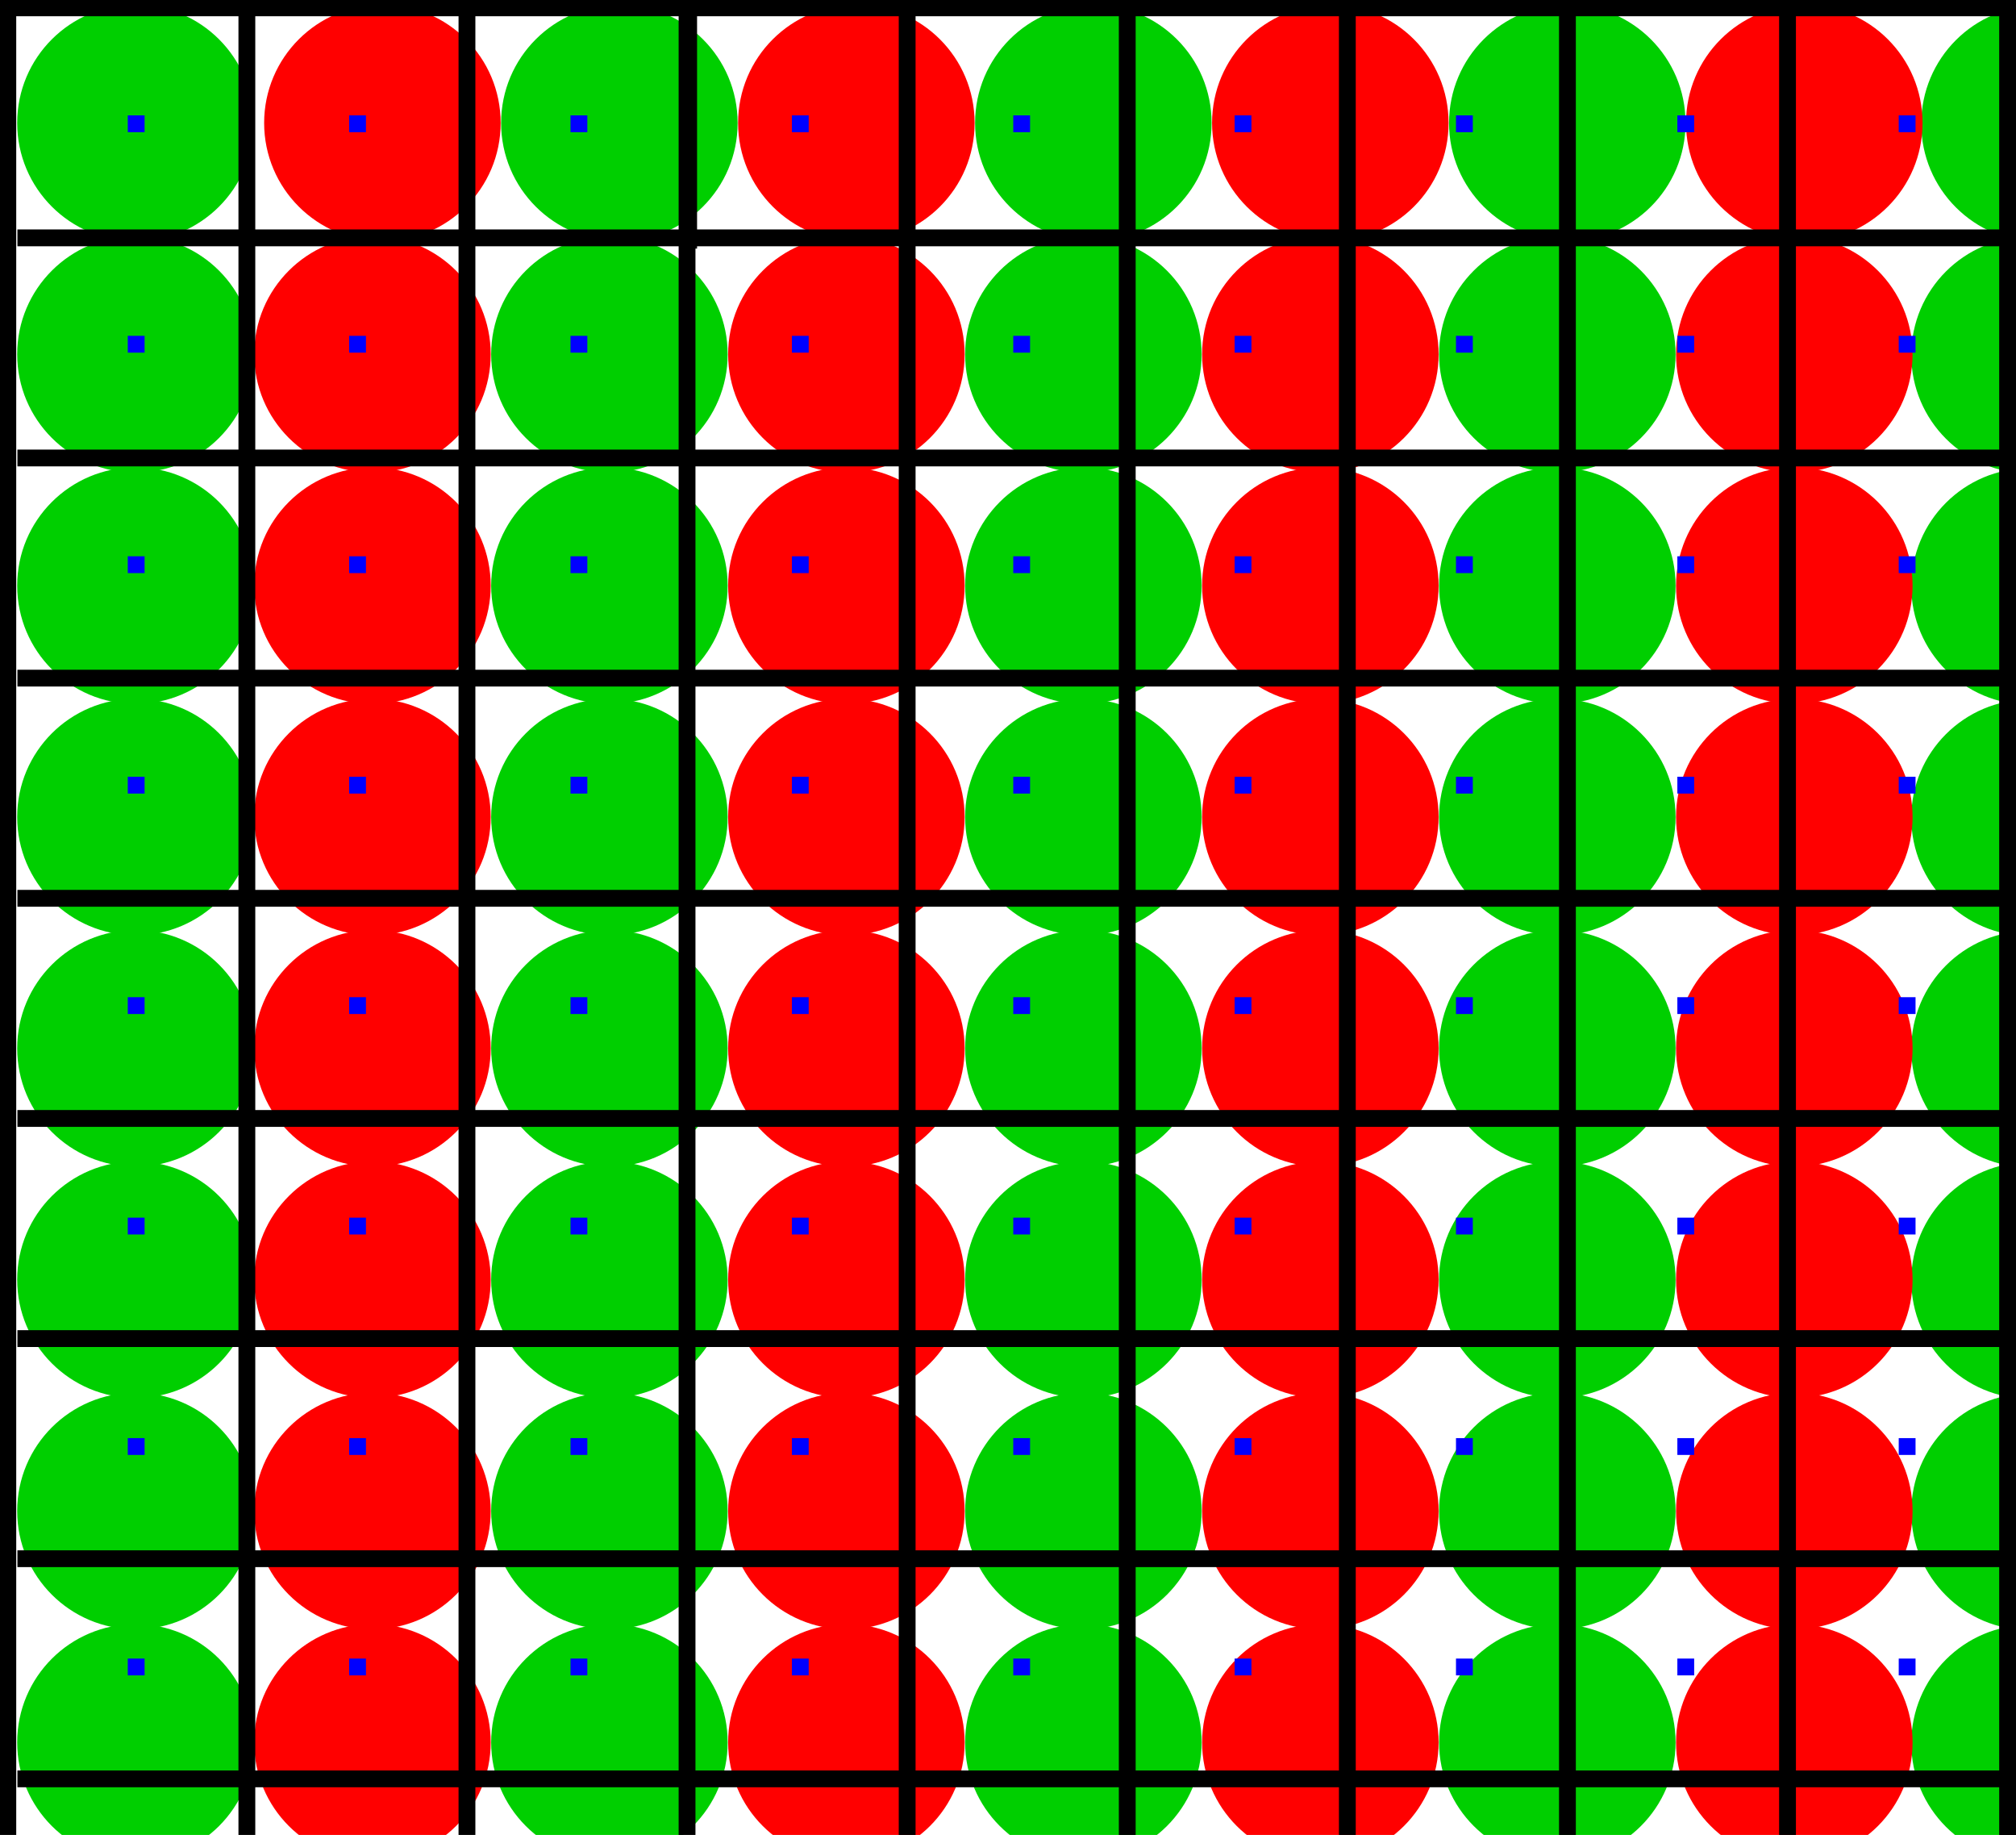 <?xml version="1.0" encoding="UTF-8" standalone="no"?>
<!-- Created with Inkscape (http://www.inkscape.org/) -->

<svg
   xmlns:dc="http://purl.org/dc/elements/1.1/"
   xmlns:cc="http://creativecommons.org/ns#"
   xmlns:rdf="http://www.w3.org/1999/02/22-rdf-syntax-ns#"
   xmlns:svg="http://www.w3.org/2000/svg"
   xmlns="http://www.w3.org/2000/svg"
   xmlns:sodipodi="http://sodipodi.sourceforge.net/DTD/sodipodi-0.dtd"
   xmlns:inkscape="http://www.inkscape.org/namespaces/inkscape"
   width="119.866mm"
   height="109.074mm"
   viewBox="0 0 119.866 109.074"
   version="1.1"
   id="svg8"
   inkscape:version="0.92.2 2405546, 2018-03-11"
   sodipodi:docname="uniform_samples_larger_spheres.svg">
  <defs
     id="defs2" />
  <sodipodi:namedview
     id="base"
     pagecolor="#ffffff"
     bordercolor="#666666"
     borderopacity="1.0"
     inkscape:pageopacity="0.0"
     inkscape:pageshadow="2"
     inkscape:zoom="1.0832057"
     inkscape:cx="132.12355"
     inkscape:cy="232.1218"
     inkscape:document-units="mm"
     inkscape:current-layer="layer1"
     showgrid="false"
     inkscape:snap-grids="true"
     inkscape:snap-to-guides="false"
     inkscape:snap-bbox="true"
     inkscape:snap-global="false"
     inkscape:bbox-paths="true"
     inkscape:bbox-nodes="true"
     inkscape:snap-bbox-midpoints="true"
     inkscape:snap-bbox-edge-midpoints="true"
     inkscape:snap-center="true"
     inkscape:snap-object-midpoints="true"
     inkscape:window-width="1920"
     inkscape:window-height="1080"
     inkscape:window-x="0"
     inkscape:window-y="0"
     inkscape:window-maximized="0"
     fit-margin-top="0"
     fit-margin-left="0"
     fit-margin-right="0"
     fit-margin-bottom="-10">
    <inkscape:grid
       type="xygrid"
       id="grid4581"
       originx="39.015"
       originy="38.478" />
  </sodipodi:namedview>
  <g
     inkscape:label="Layer 1"
     inkscape:groupmode="layer"
     id="layer1"
     transform="translate(39.014,-226.403)">
    <circle
       style="fill:#00cf00;fill-opacity:1;stroke:none;stroke-width:0.264;stroke-miterlimit:4;stroke-dasharray:none;stroke-opacity:1"
       id="path4556-7-1-7"
       cx="82.25"
       cy="233.76"
       r="7.031" />
    <circle
       style="fill:#00cf00;fill-opacity:1;stroke:none;stroke-width:0.264;stroke-miterlimit:4;stroke-dasharray:none;stroke-opacity:1"
       id="path4556"
       cx="-30.961"
       cy="233.713"
       r="7.031" />
    <circle
       style="fill:#ff0000;fill-opacity:1;stroke:none;stroke-width:0;stroke-miterlimit:4;stroke-dasharray:none;stroke-opacity:1"
       id="path4556-3"
       cx="-16.278"
       cy="233.713"
       r="7.031" />
    <circle
       style="fill:#00cf00;fill-opacity:1;stroke:none;stroke-width:0.264;stroke-miterlimit:4;stroke-dasharray:none;stroke-opacity:1"
       id="path4556-7"
       cx="-2.188"
       cy="233.713"
       r="7.031" />
    <circle
       style="fill:#ff0000;fill-opacity:1;stroke:none;stroke-width:0;stroke-miterlimit:4;stroke-dasharray:none;stroke-opacity:1"
       id="path4556-3-5"
       cx="11.903"
       cy="233.713"
       r="7.031" />
    <circle
       style="fill:#00cf00;fill-opacity:1;stroke:none;stroke-width:0.264;stroke-miterlimit:4;stroke-dasharray:none;stroke-opacity:1"
       id="path4556-6"
       cx="25.993"
       cy="233.713"
       r="7.031" />
    <circle
       style="fill:#ff0000;fill-opacity:1;stroke:none;stroke-width:0;stroke-miterlimit:4;stroke-dasharray:none;stroke-opacity:1"
       id="path4556-3-2"
       cx="40.083"
       cy="233.713"
       r="7.031" />
    <circle
       style="fill:#00cf00;fill-opacity:1;stroke:none;stroke-width:0.264;stroke-miterlimit:4;stroke-dasharray:none;stroke-opacity:1"
       id="path4556-7-1"
       cx="54.173"
       cy="233.713"
       r="7.031" />
    <circle
       style="fill:#ff0000;fill-opacity:1;stroke:none;stroke-width:0;stroke-miterlimit:4;stroke-dasharray:none;stroke-opacity:1"
       id="path4556-3-5-2"
       cx="68.264"
       cy="233.713"
       r="7.031" />
    <path
       style="fill:none;stroke:#000000;stroke-width:0.677;stroke-linecap:butt;stroke-linejoin:miter;stroke-miterlimit:4;stroke-dasharray:none;stroke-opacity:1"
       d="m -11.121,226.318 v 14.862"
       id="path4688-7"
       inkscape:connector-curvature="0" />
    <path
       style="fill:none;stroke:#000000;stroke-width:0.677;stroke-linecap:butt;stroke-linejoin:miter;stroke-miterlimit:4;stroke-dasharray:none;stroke-opacity:1"
       d="m 2.093,226.318 v 14.862"
       id="path4688-06"
       inkscape:connector-curvature="0" />
    <g
       id="g4958"
       transform="translate(0,-0.706)">
      <circle
         r="7.031"
         cy="248.217"
         cx="81.658"
         id="path4556-7-1-7-6"
         style="fill:#00cf00;fill-opacity:1;stroke:none;stroke-width:0.264;stroke-miterlimit:4;stroke-dasharray:none;stroke-opacity:1" />
      <circle
         r="7.031"
         cy="248.17"
         cx="-30.961"
         id="path4556-32"
         style="fill:#00cf00;fill-opacity:1;stroke:none;stroke-width:0.264;stroke-miterlimit:4;stroke-dasharray:none;stroke-opacity:1" />
      <circle
         r="7.031"
         cy="248.17"
         cx="-16.87"
         id="path4556-3-06"
         style="fill:#ff0000;fill-opacity:1;stroke:none;stroke-width:0;stroke-miterlimit:4;stroke-dasharray:none;stroke-opacity:1" />
      <circle
         r="7.031"
         cy="248.17"
         cx="-2.78"
         id="path4556-7-15"
         style="fill:#00cf00;fill-opacity:1;stroke:none;stroke-width:0.264;stroke-miterlimit:4;stroke-dasharray:none;stroke-opacity:1" />
      <circle
         r="7.031"
         cy="248.17"
         cx="11.31"
         id="path4556-3-5-5"
         style="fill:#ff0000;fill-opacity:1;stroke:none;stroke-width:0;stroke-miterlimit:4;stroke-dasharray:none;stroke-opacity:1" />
      <circle
         r="7.031"
         cy="248.17"
         cx="25.4"
         id="path4556-6-4"
         style="fill:#00cf00;fill-opacity:1;stroke:none;stroke-width:0.264;stroke-miterlimit:4;stroke-dasharray:none;stroke-opacity:1" />
      <circle
         r="7.031"
         cy="248.17"
         cx="39.491"
         id="path4556-3-2-7"
         style="fill:#ff0000;fill-opacity:1;stroke:none;stroke-width:0;stroke-miterlimit:4;stroke-dasharray:none;stroke-opacity:1" />
      <circle
         r="7.031"
         cy="248.17"
         cx="53.581"
         id="path4556-7-1-6"
         style="fill:#00cf00;fill-opacity:1;stroke:none;stroke-width:0.264;stroke-miterlimit:4;stroke-dasharray:none;stroke-opacity:1" />
      <circle
         r="7.031"
         cy="248.17"
         cx="67.671"
         id="path4556-3-5-2-5"
         style="fill:#ff0000;fill-opacity:1;stroke:none;stroke-width:0;stroke-miterlimit:4;stroke-dasharray:none;stroke-opacity:1" />
    </g>
    <g
       transform="translate(0,13.046)"
       id="g4958-6">
      <circle
         r="7.031"
         cy="248.217"
         cx="81.658"
         id="path4556-7-1-7-6-9"
         style="fill:#00cf00;fill-opacity:1;stroke:none;stroke-width:0.264;stroke-miterlimit:4;stroke-dasharray:none;stroke-opacity:1" />
      <circle
         r="7.031"
         cy="248.17"
         cx="-30.961"
         id="path4556-32-3"
         style="fill:#00cf00;fill-opacity:1;stroke:none;stroke-width:0.264;stroke-miterlimit:4;stroke-dasharray:none;stroke-opacity:1" />
      <circle
         r="7.031"
         cy="248.17"
         cx="-16.87"
         id="path4556-3-06-7"
         style="fill:#ff0000;fill-opacity:1;stroke:none;stroke-width:0;stroke-miterlimit:4;stroke-dasharray:none;stroke-opacity:1" />
      <circle
         r="7.031"
         cy="248.17"
         cx="-2.78"
         id="path4556-7-15-4"
         style="fill:#00cf00;fill-opacity:1;stroke:none;stroke-width:0.264;stroke-miterlimit:4;stroke-dasharray:none;stroke-opacity:1" />
      <circle
         r="7.031"
         cy="248.17"
         cx="11.31"
         id="path4556-3-5-5-5"
         style="fill:#ff0000;fill-opacity:1;stroke:none;stroke-width:0;stroke-miterlimit:4;stroke-dasharray:none;stroke-opacity:1" />
      <circle
         r="7.031"
         cy="248.17"
         cx="25.4"
         id="path4556-6-4-2"
         style="fill:#00cf00;fill-opacity:1;stroke:none;stroke-width:0.264;stroke-miterlimit:4;stroke-dasharray:none;stroke-opacity:1" />
      <circle
         r="7.031"
         cy="248.17"
         cx="39.491"
         id="path4556-3-2-7-5"
         style="fill:#ff0000;fill-opacity:1;stroke:none;stroke-width:0;stroke-miterlimit:4;stroke-dasharray:none;stroke-opacity:1" />
      <circle
         r="7.031"
         cy="248.17"
         cx="53.581"
         id="path4556-7-1-6-4"
         style="fill:#00cf00;fill-opacity:1;stroke:none;stroke-width:0.264;stroke-miterlimit:4;stroke-dasharray:none;stroke-opacity:1" />
      <circle
         r="7.031"
         cy="248.17"
         cx="67.671"
         id="path4556-3-5-2-5-7"
         style="fill:#ff0000;fill-opacity:1;stroke:none;stroke-width:0;stroke-miterlimit:4;stroke-dasharray:none;stroke-opacity:1" />
    </g>
    <g
       transform="translate(0,26.798)"
       id="g4958-6-4">
      <circle
         r="7.031"
         cy="248.217"
         cx="81.658"
         id="path4556-7-1-7-6-9-4"
         style="fill:#00cf00;fill-opacity:1;stroke:none;stroke-width:0.264;stroke-miterlimit:4;stroke-dasharray:none;stroke-opacity:1" />
      <circle
         r="7.031"
         cy="248.17"
         cx="-30.961"
         id="path4556-32-3-3"
         style="fill:#00cf00;fill-opacity:1;stroke:none;stroke-width:0.264;stroke-miterlimit:4;stroke-dasharray:none;stroke-opacity:1" />
      <circle
         r="7.031"
         cy="248.17"
         cx="-16.87"
         id="path4556-3-06-7-0"
         style="fill:#ff0000;fill-opacity:1;stroke:none;stroke-width:0;stroke-miterlimit:4;stroke-dasharray:none;stroke-opacity:1" />
      <circle
         r="7.031"
         cy="248.17"
         cx="-2.78"
         id="path4556-7-15-4-7"
         style="fill:#00cf00;fill-opacity:1;stroke:none;stroke-width:0.264;stroke-miterlimit:4;stroke-dasharray:none;stroke-opacity:1" />
      <circle
         r="7.031"
         cy="248.17"
         cx="11.31"
         id="path4556-3-5-5-5-8"
         style="fill:#ff0000;fill-opacity:1;stroke:none;stroke-width:0;stroke-miterlimit:4;stroke-dasharray:none;stroke-opacity:1" />
      <circle
         r="7.031"
         cy="248.17"
         cx="25.4"
         id="path4556-6-4-2-6"
         style="fill:#00cf00;fill-opacity:1;stroke:none;stroke-width:0.264;stroke-miterlimit:4;stroke-dasharray:none;stroke-opacity:1" />
      <circle
         r="7.031"
         cy="248.17"
         cx="39.491"
         id="path4556-3-2-7-5-8"
         style="fill:#ff0000;fill-opacity:1;stroke:none;stroke-width:0;stroke-miterlimit:4;stroke-dasharray:none;stroke-opacity:1" />
      <circle
         r="7.031"
         cy="248.17"
         cx="53.581"
         id="path4556-7-1-6-4-8"
         style="fill:#00cf00;fill-opacity:1;stroke:none;stroke-width:0.264;stroke-miterlimit:4;stroke-dasharray:none;stroke-opacity:1" />
      <circle
         r="7.031"
         cy="248.17"
         cx="67.671"
         id="path4556-3-5-2-5-7-4"
         style="fill:#ff0000;fill-opacity:1;stroke:none;stroke-width:0;stroke-miterlimit:4;stroke-dasharray:none;stroke-opacity:1" />
    </g>
    <g
       transform="translate(0,40.55)"
       id="g4958-6-4-3">
      <circle
         r="7.031"
         cy="248.217"
         cx="81.658"
         id="path4556-7-1-7-6-9-4-1"
         style="fill:#00cf00;fill-opacity:1;stroke:none;stroke-width:0.264;stroke-miterlimit:4;stroke-dasharray:none;stroke-opacity:1" />
      <circle
         r="7.031"
         cy="248.17"
         cx="-30.961"
         id="path4556-32-3-3-4"
         style="fill:#00cf00;fill-opacity:1;stroke:none;stroke-width:0.264;stroke-miterlimit:4;stroke-dasharray:none;stroke-opacity:1" />
      <circle
         r="7.031"
         cy="248.17"
         cx="-16.87"
         id="path4556-3-06-7-0-9"
         style="fill:#ff0000;fill-opacity:1;stroke:none;stroke-width:0;stroke-miterlimit:4;stroke-dasharray:none;stroke-opacity:1" />
      <circle
         r="7.031"
         cy="248.17"
         cx="-2.78"
         id="path4556-7-15-4-7-2"
         style="fill:#00cf00;fill-opacity:1;stroke:none;stroke-width:0.264;stroke-miterlimit:4;stroke-dasharray:none;stroke-opacity:1" />
      <circle
         r="7.031"
         cy="248.17"
         cx="11.31"
         id="path4556-3-5-5-5-8-0"
         style="fill:#ff0000;fill-opacity:1;stroke:none;stroke-width:0;stroke-miterlimit:4;stroke-dasharray:none;stroke-opacity:1" />
      <circle
         r="7.031"
         cy="248.17"
         cx="25.4"
         id="path4556-6-4-2-6-6"
         style="fill:#00cf00;fill-opacity:1;stroke:none;stroke-width:0.264;stroke-miterlimit:4;stroke-dasharray:none;stroke-opacity:1" />
      <circle
         r="7.031"
         cy="248.17"
         cx="39.491"
         id="path4556-3-2-7-5-8-8"
         style="fill:#ff0000;fill-opacity:1;stroke:none;stroke-width:0;stroke-miterlimit:4;stroke-dasharray:none;stroke-opacity:1" />
      <circle
         r="7.031"
         cy="248.17"
         cx="53.581"
         id="path4556-7-1-6-4-8-9"
         style="fill:#00cf00;fill-opacity:1;stroke:none;stroke-width:0.264;stroke-miterlimit:4;stroke-dasharray:none;stroke-opacity:1" />
      <circle
         r="7.031"
         cy="248.17"
         cx="67.671"
         id="path4556-3-5-2-5-7-4-2"
         style="fill:#ff0000;fill-opacity:1;stroke:none;stroke-width:0;stroke-miterlimit:4;stroke-dasharray:none;stroke-opacity:1" />
    </g>
    <g
       transform="translate(0,54.302)"
       id="g4958-6-4-3-6">
      <circle
         r="7.031"
         cy="248.217"
         cx="81.658"
         id="path4556-7-1-7-6-9-4-1-6"
         style="fill:#00cf00;fill-opacity:1;stroke:none;stroke-width:0.264;stroke-miterlimit:4;stroke-dasharray:none;stroke-opacity:1" />
      <circle
         r="7.031"
         cy="248.17"
         cx="-30.961"
         id="path4556-32-3-3-4-4"
         style="fill:#00cf00;fill-opacity:1;stroke:none;stroke-width:0.264;stroke-miterlimit:4;stroke-dasharray:none;stroke-opacity:1" />
      <circle
         r="7.031"
         cy="248.17"
         cx="-16.87"
         id="path4556-3-06-7-0-9-9"
         style="fill:#ff0000;fill-opacity:1;stroke:none;stroke-width:0;stroke-miterlimit:4;stroke-dasharray:none;stroke-opacity:1" />
      <circle
         r="7.031"
         cy="248.17"
         cx="-2.78"
         id="path4556-7-15-4-7-2-5"
         style="fill:#00cf00;fill-opacity:1;stroke:none;stroke-width:0.264;stroke-miterlimit:4;stroke-dasharray:none;stroke-opacity:1" />
      <circle
         r="7.031"
         cy="248.17"
         cx="11.31"
         id="path4556-3-5-5-5-8-0-0"
         style="fill:#ff0000;fill-opacity:1;stroke:none;stroke-width:0;stroke-miterlimit:4;stroke-dasharray:none;stroke-opacity:1" />
      <circle
         r="7.031"
         cy="248.17"
         cx="25.4"
         id="path4556-6-4-2-6-6-4"
         style="fill:#00cf00;fill-opacity:1;stroke:none;stroke-width:0.264;stroke-miterlimit:4;stroke-dasharray:none;stroke-opacity:1" />
      <circle
         r="7.031"
         cy="248.17"
         cx="39.491"
         id="path4556-3-2-7-5-8-8-8"
         style="fill:#ff0000;fill-opacity:1;stroke:none;stroke-width:0;stroke-miterlimit:4;stroke-dasharray:none;stroke-opacity:1" />
      <circle
         r="7.031"
         cy="248.17"
         cx="53.581"
         id="path4556-7-1-6-4-8-9-7"
         style="fill:#00cf00;fill-opacity:1;stroke:none;stroke-width:0.264;stroke-miterlimit:4;stroke-dasharray:none;stroke-opacity:1" />
      <circle
         r="7.031"
         cy="248.17"
         cx="67.671"
         id="path4556-3-5-2-5-7-4-2-1"
         style="fill:#ff0000;fill-opacity:1;stroke:none;stroke-width:0;stroke-miterlimit:4;stroke-dasharray:none;stroke-opacity:1" />
    </g>
    <g
       transform="translate(0,68.053)"
       id="g4958-6-4-3-6-7">
      <circle
         r="7.031"
         cy="248.217"
         cx="81.658"
         id="path4556-7-1-7-6-9-4-1-6-2"
         style="fill:#00cf00;fill-opacity:1;stroke:none;stroke-width:0.264;stroke-miterlimit:4;stroke-dasharray:none;stroke-opacity:1" />
      <circle
         r="7.031"
         cy="248.17"
         cx="-30.961"
         id="path4556-32-3-3-4-4-7"
         style="fill:#00cf00;fill-opacity:1;stroke:none;stroke-width:0.264;stroke-miterlimit:4;stroke-dasharray:none;stroke-opacity:1" />
      <circle
         r="7.031"
         cy="248.17"
         cx="-16.87"
         id="path4556-3-06-7-0-9-9-2"
         style="fill:#ff0000;fill-opacity:1;stroke:none;stroke-width:0;stroke-miterlimit:4;stroke-dasharray:none;stroke-opacity:1" />
      <circle
         r="7.031"
         cy="248.17"
         cx="-2.78"
         id="path4556-7-15-4-7-2-5-2"
         style="fill:#00cf00;fill-opacity:1;stroke:none;stroke-width:0.264;stroke-miterlimit:4;stroke-dasharray:none;stroke-opacity:1" />
      <circle
         r="7.031"
         cy="248.17"
         cx="11.31"
         id="path4556-3-5-5-5-8-0-0-6"
         style="fill:#ff0000;fill-opacity:1;stroke:none;stroke-width:0;stroke-miterlimit:4;stroke-dasharray:none;stroke-opacity:1" />
      <circle
         r="7.031"
         cy="248.17"
         cx="25.4"
         id="path4556-6-4-2-6-6-4-1"
         style="fill:#00cf00;fill-opacity:1;stroke:none;stroke-width:0.264;stroke-miterlimit:4;stroke-dasharray:none;stroke-opacity:1" />
      <circle
         r="7.031"
         cy="248.17"
         cx="39.491"
         id="path4556-3-2-7-5-8-8-8-0"
         style="fill:#ff0000;fill-opacity:1;stroke:none;stroke-width:0;stroke-miterlimit:4;stroke-dasharray:none;stroke-opacity:1" />
      <circle
         r="7.031"
         cy="248.17"
         cx="53.581"
         id="path4556-7-1-6-4-8-9-7-6"
         style="fill:#00cf00;fill-opacity:1;stroke:none;stroke-width:0.264;stroke-miterlimit:4;stroke-dasharray:none;stroke-opacity:1" />
      <circle
         r="7.031"
         cy="248.17"
         cx="67.671"
         id="path4556-3-5-2-5-7-4-2-1-1"
         style="fill:#ff0000;fill-opacity:1;stroke:none;stroke-width:0;stroke-miterlimit:4;stroke-dasharray:none;stroke-opacity:1" />
    </g>
    <g
       transform="translate(0,81.805)"
       id="g4958-6-4-3-6-7-5">
      <circle
         r="7.031"
         cy="248.217"
         cx="81.658"
         id="path4556-7-1-7-6-9-4-1-6-2-9"
         style="fill:#00cf00;fill-opacity:1;stroke:none;stroke-width:0.264;stroke-miterlimit:4;stroke-dasharray:none;stroke-opacity:1" />
      <circle
         r="7.031"
         cy="248.17"
         cx="-30.961"
         id="path4556-32-3-3-4-4-7-4"
         style="fill:#00cf00;fill-opacity:1;stroke:none;stroke-width:0.264;stroke-miterlimit:4;stroke-dasharray:none;stroke-opacity:1" />
      <circle
         r="7.031"
         cy="248.17"
         cx="-16.87"
         id="path4556-3-06-7-0-9-9-2-9"
         style="fill:#ff0000;fill-opacity:1;stroke:none;stroke-width:0;stroke-miterlimit:4;stroke-dasharray:none;stroke-opacity:1" />
      <circle
         r="7.031"
         cy="248.17"
         cx="-2.78"
         id="path4556-7-15-4-7-2-5-2-0"
         style="fill:#00cf00;fill-opacity:1;stroke:none;stroke-width:0.264;stroke-miterlimit:4;stroke-dasharray:none;stroke-opacity:1" />
      <circle
         r="7.031"
         cy="248.17"
         cx="11.31"
         id="path4556-3-5-5-5-8-0-0-6-9"
         style="fill:#ff0000;fill-opacity:1;stroke:none;stroke-width:0;stroke-miterlimit:4;stroke-dasharray:none;stroke-opacity:1" />
      <circle
         r="7.031"
         cy="248.17"
         cx="25.4"
         id="path4556-6-4-2-6-6-4-1-1"
         style="fill:#00cf00;fill-opacity:1;stroke:none;stroke-width:0.264;stroke-miterlimit:4;stroke-dasharray:none;stroke-opacity:1" />
      <circle
         r="7.031"
         cy="248.17"
         cx="39.491"
         id="path4556-3-2-7-5-8-8-8-0-7"
         style="fill:#ff0000;fill-opacity:1;stroke:none;stroke-width:0;stroke-miterlimit:4;stroke-dasharray:none;stroke-opacity:1" />
      <circle
         r="7.031"
         cy="248.17"
         cx="53.581"
         id="path4556-7-1-6-4-8-9-7-6-7"
         style="fill:#00cf00;fill-opacity:1;stroke:none;stroke-width:0.264;stroke-miterlimit:4;stroke-dasharray:none;stroke-opacity:1" />
      <circle
         r="7.031"
         cy="248.17"
         cx="67.671"
         id="path4556-3-5-2-5-7-4-2-1-1-1"
         style="fill:#ff0000;fill-opacity:1;stroke:none;stroke-width:0;stroke-miterlimit:4;stroke-dasharray:none;stroke-opacity:1" />
    </g>
    <g
       transform="translate(0,95.557)"
       id="g4958-6-4-3-6-7-5-1">
      <circle
         r="7.031"
         cy="248.217"
         cx="81.658"
         id="path4556-7-1-7-6-9-4-1-6-2-9-5"
         style="fill:#00cf00;fill-opacity:1;stroke:none;stroke-width:0.264;stroke-miterlimit:4;stroke-dasharray:none;stroke-opacity:1" />
      <circle
         r="7.031"
         cy="248.17"
         cx="-30.961"
         id="path4556-32-3-3-4-4-7-4-9"
         style="fill:#00cf00;fill-opacity:1;stroke:none;stroke-width:0.264;stroke-miterlimit:4;stroke-dasharray:none;stroke-opacity:1" />
      <circle
         r="7.031"
         cy="248.17"
         cx="-16.87"
         id="path4556-3-06-7-0-9-9-2-9-7"
         style="fill:#ff0000;fill-opacity:1;stroke:none;stroke-width:0;stroke-miterlimit:4;stroke-dasharray:none;stroke-opacity:1" />
      <circle
         r="7.031"
         cy="248.17"
         cx="-2.78"
         id="path4556-7-15-4-7-2-5-2-0-7"
         style="fill:#00cf00;fill-opacity:1;stroke:none;stroke-width:0.264;stroke-miterlimit:4;stroke-dasharray:none;stroke-opacity:1" />
      <circle
         r="7.031"
         cy="248.17"
         cx="11.31"
         id="path4556-3-5-5-5-8-0-0-6-9-6"
         style="fill:#ff0000;fill-opacity:1;stroke:none;stroke-width:0;stroke-miterlimit:4;stroke-dasharray:none;stroke-opacity:1" />
      <circle
         r="7.031"
         cy="248.17"
         cx="25.4"
         id="path4556-6-4-2-6-6-4-1-1-7"
         style="fill:#00cf00;fill-opacity:1;stroke:none;stroke-width:0.264;stroke-miterlimit:4;stroke-dasharray:none;stroke-opacity:1" />
      <circle
         r="7.031"
         cy="248.17"
         cx="39.491"
         id="path4556-3-2-7-5-8-8-8-0-7-3"
         style="fill:#ff0000;fill-opacity:1;stroke:none;stroke-width:0;stroke-miterlimit:4;stroke-dasharray:none;stroke-opacity:1" />
      <circle
         r="7.031"
         cy="248.17"
         cx="53.581"
         id="path4556-7-1-6-4-8-9-7-6-7-6"
         style="fill:#00cf00;fill-opacity:1;stroke:none;stroke-width:0.264;stroke-miterlimit:4;stroke-dasharray:none;stroke-opacity:1" />
      <circle
         r="7.031"
         cy="248.17"
         cx="67.671"
         id="path4556-3-5-2-5-7-4-2-1-1-1-5"
         style="fill:#ff0000;fill-opacity:1;stroke:none;stroke-width:0;stroke-miterlimit:4;stroke-dasharray:none;stroke-opacity:1" />
    </g>
    <g
       id="g5427">
      <path
         inkscape:connector-curvature="0"
         id="path4688"
         d="M -24.336,226.318 V 350.415"
         style="fill:none;stroke:#000000;stroke-width:1;stroke-linecap:butt;stroke-linejoin:miter;stroke-miterlimit:4;stroke-dasharray:none;stroke-opacity:1" />
      <path
         inkscape:connector-curvature="0"
         id="path4688-63"
         d="M 1.836,226.318 V 350.415"
         style="fill:none;stroke:#000000;stroke-width:1;stroke-linecap:butt;stroke-linejoin:miter;stroke-miterlimit:4;stroke-dasharray:none;stroke-opacity:1" />
      <path
         inkscape:connector-curvature="0"
         id="path4688-94"
         d="M -11.25,226.318 V 350.415"
         style="fill:none;stroke:#000000;stroke-width:1;stroke-linecap:butt;stroke-linejoin:miter;stroke-miterlimit:4;stroke-dasharray:none;stroke-opacity:1" />
      <path
         inkscape:connector-curvature="0"
         id="path4688-63-8"
         d="M 14.923,226.318 V 350.415"
         style="fill:none;stroke:#000000;stroke-width:1;stroke-linecap:butt;stroke-linejoin:miter;stroke-miterlimit:4;stroke-dasharray:none;stroke-opacity:1" />
      <path
         inkscape:connector-curvature="0"
         id="path4688-63-1"
         d="M 28.009,226.318 V 350.415"
         style="fill:none;stroke:#000000;stroke-width:1;stroke-linecap:butt;stroke-linejoin:miter;stroke-miterlimit:4;stroke-dasharray:none;stroke-opacity:1" />
      <path
         inkscape:connector-curvature="0"
         id="path4688-63-1-2"
         d="M 41.095,226.318 V 350.415"
         style="fill:none;stroke:#000000;stroke-width:1;stroke-linecap:butt;stroke-linejoin:miter;stroke-miterlimit:4;stroke-dasharray:none;stroke-opacity:1" />
      <path
         inkscape:connector-curvature="0"
         id="path4688-63-1-2-9"
         d="M 54.181,226.318 V 350.415"
         style="fill:none;stroke:#000000;stroke-width:1;stroke-linecap:butt;stroke-linejoin:miter;stroke-miterlimit:4;stroke-dasharray:none;stroke-opacity:1" />
      <path
         inkscape:connector-curvature="0"
         id="path4688-63-1-2-9-3"
         d="M 67.267,226.318 V 350.415"
         style="fill:none;stroke:#000000;stroke-width:1;stroke-linecap:butt;stroke-linejoin:miter;stroke-miterlimit:4;stroke-dasharray:none;stroke-opacity:1" />
      <path
         inkscape:connector-curvature="0"
         id="path4688-63-1-2-9-3-9"
         d="M 80.354,226.318 V 350.415"
         style="fill:none;stroke:#000000;stroke-width:1;stroke-linecap:butt;stroke-linejoin:miter;stroke-miterlimit:4;stroke-dasharray:none;stroke-opacity:1" />
    </g>
    <rect
       id="rect3719"
       width="118.901"
       height="118.109"
       x="-38.532"
       y="226.886"
       style="fill:none;fill-opacity:1;stroke:#000000;stroke-width:0.965;stroke-miterlimit:4;stroke-dasharray:none;stroke-opacity:1"
       inkscape:export-xdpi="120"
       inkscape:export-ydpi="120" />
    <g
       transform="rotate(90,23.78,288.657)"
       id="g5427-1">
      <path
         inkscape:connector-curvature="0"
         id="path4688-1"
         d="M -24.336,226.318 V 350.415"
         style="fill:none;stroke:#000000;stroke-width:1;stroke-linecap:butt;stroke-linejoin:miter;stroke-miterlimit:4;stroke-dasharray:none;stroke-opacity:1" />
      <path
         inkscape:connector-curvature="0"
         id="path4688-63-5"
         d="M 1.836,226.318 V 350.415"
         style="fill:none;stroke:#000000;stroke-width:1;stroke-linecap:butt;stroke-linejoin:miter;stroke-miterlimit:4;stroke-dasharray:none;stroke-opacity:1" />
      <path
         inkscape:connector-curvature="0"
         id="path4688-94-9"
         d="M -11.25,226.318 V 350.415"
         style="fill:none;stroke:#000000;stroke-width:1;stroke-linecap:butt;stroke-linejoin:miter;stroke-miterlimit:4;stroke-dasharray:none;stroke-opacity:1" />
      <path
         inkscape:connector-curvature="0"
         id="path4688-63-8-8"
         d="M 14.923,226.318 V 350.415"
         style="fill:none;stroke:#000000;stroke-width:1;stroke-linecap:butt;stroke-linejoin:miter;stroke-miterlimit:4;stroke-dasharray:none;stroke-opacity:1" />
      <path
         inkscape:connector-curvature="0"
         id="path4688-63-1-4"
         d="M 28.009,226.318 V 350.415"
         style="fill:none;stroke:#000000;stroke-width:1;stroke-linecap:butt;stroke-linejoin:miter;stroke-miterlimit:4;stroke-dasharray:none;stroke-opacity:1" />
      <path
         inkscape:connector-curvature="0"
         id="path4688-63-1-2-8"
         d="M 41.095,226.318 V 350.415"
         style="fill:none;stroke:#000000;stroke-width:1;stroke-linecap:butt;stroke-linejoin:miter;stroke-miterlimit:4;stroke-dasharray:none;stroke-opacity:1" />
      <path
         inkscape:connector-curvature="0"
         id="path4688-63-1-2-9-1"
         d="M 54.181,226.318 V 350.415"
         style="fill:none;stroke:#000000;stroke-width:1;stroke-linecap:butt;stroke-linejoin:miter;stroke-miterlimit:4;stroke-dasharray:none;stroke-opacity:1" />
      <path
         inkscape:connector-curvature="0"
         id="path4688-63-1-2-9-3-0"
         d="M 67.267,226.318 V 350.415"
         style="fill:none;stroke:#000000;stroke-width:1;stroke-linecap:butt;stroke-linejoin:miter;stroke-miterlimit:4;stroke-dasharray:none;stroke-opacity:1" />
      <path
         inkscape:connector-curvature="0"
         id="path4688-63-1-2-9-3-9-3"
         d="M 80.354,226.318 V 350.415"
         style="fill:none;stroke:#000000;stroke-width:1;stroke-linecap:butt;stroke-linejoin:miter;stroke-miterlimit:4;stroke-dasharray:none;stroke-opacity:1" />
    </g>
    <g
       id="g5541">
      <rect
         y="233.261"
         x="-31.417"
         height="1"
         width="1"
         id="rect5473"
         style="fill:#0000ff;fill-opacity:1;stroke:none;stroke-width:0.481;stroke-miterlimit:4;stroke-dasharray:none;stroke-opacity:1" />
      <rect
         y="233.261"
         x="60.717"
         height="1"
         width="1"
         id="rect5473-0"
         style="fill:#0000ff;fill-opacity:1;stroke:none;stroke-width:0.481;stroke-miterlimit:4;stroke-dasharray:none;stroke-opacity:1" />
      <rect
         y="233.261"
         x="47.555"
         height="1"
         width="1"
         id="rect5473-4"
         style="fill:#0000ff;fill-opacity:1;stroke:none;stroke-width:0.481;stroke-miterlimit:4;stroke-dasharray:none;stroke-opacity:1" />
      <rect
         y="233.261"
         x="34.393"
         height="1"
         width="1"
         id="rect5473-44"
         style="fill:#0000ff;fill-opacity:1;stroke:none;stroke-width:0.481;stroke-miterlimit:4;stroke-dasharray:none;stroke-opacity:1" />
      <rect
         y="233.261"
         x="21.231"
         height="1"
         width="1"
         id="rect5473-47"
         style="fill:#0000ff;fill-opacity:1;stroke:none;stroke-width:0.481;stroke-miterlimit:4;stroke-dasharray:none;stroke-opacity:1" />
      <rect
         y="233.261"
         x="8.069"
         height="1"
         width="1"
         id="rect5473-6"
         style="fill:#0000ff;fill-opacity:1;stroke:none;stroke-width:0.481;stroke-miterlimit:4;stroke-dasharray:none;stroke-opacity:1" />
      <rect
         y="233.261"
         x="-5.093"
         height="1"
         width="1"
         id="rect5473-3"
         style="fill:#0000ff;fill-opacity:1;stroke:none;stroke-width:0.481;stroke-miterlimit:4;stroke-dasharray:none;stroke-opacity:1" />
      <rect
         y="233.261"
         x="-18.255"
         height="1"
         width="1"
         id="rect5473-1"
         style="fill:#0000ff;fill-opacity:1;stroke:none;stroke-width:0.481;stroke-miterlimit:4;stroke-dasharray:none;stroke-opacity:1" />
      <rect
         y="233.261"
         x="73.879"
         height="1"
         width="1"
         id="rect5473-7"
         style="fill:#0000ff;fill-opacity:1;stroke:none;stroke-width:0.481;stroke-miterlimit:4;stroke-dasharray:none;stroke-opacity:1" />
    </g>
    <g
       transform="translate(0,13.105)"
       id="g5541-5">
      <rect
         y="233.261"
         x="-31.417"
         height="1"
         width="1"
         id="rect5473-9"
         style="fill:#0000ff;fill-opacity:1;stroke:none;stroke-width:0.481;stroke-miterlimit:4;stroke-dasharray:none;stroke-opacity:1" />
      <rect
         y="233.261"
         x="60.717"
         height="1"
         width="1"
         id="rect5473-0-6"
         style="fill:#0000ff;fill-opacity:1;stroke:none;stroke-width:0.481;stroke-miterlimit:4;stroke-dasharray:none;stroke-opacity:1" />
      <rect
         y="233.261"
         x="47.555"
         height="1"
         width="1"
         id="rect5473-4-2"
         style="fill:#0000ff;fill-opacity:1;stroke:none;stroke-width:0.481;stroke-miterlimit:4;stroke-dasharray:none;stroke-opacity:1" />
      <rect
         y="233.261"
         x="34.393"
         height="1"
         width="1"
         id="rect5473-44-1"
         style="fill:#0000ff;fill-opacity:1;stroke:none;stroke-width:0.481;stroke-miterlimit:4;stroke-dasharray:none;stroke-opacity:1" />
      <rect
         y="233.261"
         x="21.231"
         height="1"
         width="1"
         id="rect5473-47-7"
         style="fill:#0000ff;fill-opacity:1;stroke:none;stroke-width:0.481;stroke-miterlimit:4;stroke-dasharray:none;stroke-opacity:1" />
      <rect
         y="233.261"
         x="8.069"
         height="1"
         width="1"
         id="rect5473-6-8"
         style="fill:#0000ff;fill-opacity:1;stroke:none;stroke-width:0.481;stroke-miterlimit:4;stroke-dasharray:none;stroke-opacity:1" />
      <rect
         y="233.261"
         x="-5.093"
         height="1"
         width="1"
         id="rect5473-3-5"
         style="fill:#0000ff;fill-opacity:1;stroke:none;stroke-width:0.481;stroke-miterlimit:4;stroke-dasharray:none;stroke-opacity:1" />
      <rect
         y="233.261"
         x="-18.255"
         height="1"
         width="1"
         id="rect5473-1-7"
         style="fill:#0000ff;fill-opacity:1;stroke:none;stroke-width:0.481;stroke-miterlimit:4;stroke-dasharray:none;stroke-opacity:1" />
      <rect
         y="233.261"
         x="73.879"
         height="1"
         width="1"
         id="rect5473-7-4"
         style="fill:#0000ff;fill-opacity:1;stroke:none;stroke-width:0.481;stroke-miterlimit:4;stroke-dasharray:none;stroke-opacity:1" />
    </g>
    <g
       transform="translate(0,26.209)"
       id="g5541-1">
      <rect
         y="233.261"
         x="-31.417"
         height="1"
         width="1"
         id="rect5473-8"
         style="fill:#0000ff;fill-opacity:1;stroke:none;stroke-width:0.481;stroke-miterlimit:4;stroke-dasharray:none;stroke-opacity:1" />
      <rect
         y="233.261"
         x="60.717"
         height="1"
         width="1"
         id="rect5473-0-5"
         style="fill:#0000ff;fill-opacity:1;stroke:none;stroke-width:0.481;stroke-miterlimit:4;stroke-dasharray:none;stroke-opacity:1" />
      <rect
         y="233.261"
         x="47.555"
         height="1"
         width="1"
         id="rect5473-4-9"
         style="fill:#0000ff;fill-opacity:1;stroke:none;stroke-width:0.481;stroke-miterlimit:4;stroke-dasharray:none;stroke-opacity:1" />
      <rect
         y="233.261"
         x="34.393"
         height="1"
         width="1"
         id="rect5473-44-7"
         style="fill:#0000ff;fill-opacity:1;stroke:none;stroke-width:0.481;stroke-miterlimit:4;stroke-dasharray:none;stroke-opacity:1" />
      <rect
         y="233.261"
         x="21.231"
         height="1"
         width="1"
         id="rect5473-47-5"
         style="fill:#0000ff;fill-opacity:1;stroke:none;stroke-width:0.481;stroke-miterlimit:4;stroke-dasharray:none;stroke-opacity:1" />
      <rect
         y="233.261"
         x="8.069"
         height="1"
         width="1"
         id="rect5473-6-3"
         style="fill:#0000ff;fill-opacity:1;stroke:none;stroke-width:0.481;stroke-miterlimit:4;stroke-dasharray:none;stroke-opacity:1" />
      <rect
         y="233.261"
         x="-5.093"
         height="1"
         width="1"
         id="rect5473-3-8"
         style="fill:#0000ff;fill-opacity:1;stroke:none;stroke-width:0.481;stroke-miterlimit:4;stroke-dasharray:none;stroke-opacity:1" />
      <rect
         y="233.261"
         x="-18.255"
         height="1"
         width="1"
         id="rect5473-1-8"
         style="fill:#0000ff;fill-opacity:1;stroke:none;stroke-width:0.481;stroke-miterlimit:4;stroke-dasharray:none;stroke-opacity:1" />
      <rect
         y="233.261"
         x="73.879"
         height="1"
         width="1"
         id="rect5473-7-3"
         style="fill:#0000ff;fill-opacity:1;stroke:none;stroke-width:0.481;stroke-miterlimit:4;stroke-dasharray:none;stroke-opacity:1" />
    </g>
    <g
       transform="translate(0,39.314)"
       id="g5541-18">
      <rect
         y="233.261"
         x="-31.417"
         height="1"
         width="1"
         id="rect5473-96"
         style="fill:#0000ff;fill-opacity:1;stroke:none;stroke-width:0.481;stroke-miterlimit:4;stroke-dasharray:none;stroke-opacity:1" />
      <rect
         y="233.261"
         x="60.717"
         height="1"
         width="1"
         id="rect5473-0-4"
         style="fill:#0000ff;fill-opacity:1;stroke:none;stroke-width:0.481;stroke-miterlimit:4;stroke-dasharray:none;stroke-opacity:1" />
      <rect
         y="233.261"
         x="47.555"
         height="1"
         width="1"
         id="rect5473-4-3"
         style="fill:#0000ff;fill-opacity:1;stroke:none;stroke-width:0.481;stroke-miterlimit:4;stroke-dasharray:none;stroke-opacity:1" />
      <rect
         y="233.261"
         x="34.393"
         height="1"
         width="1"
         id="rect5473-44-3"
         style="fill:#0000ff;fill-opacity:1;stroke:none;stroke-width:0.481;stroke-miterlimit:4;stroke-dasharray:none;stroke-opacity:1" />
      <rect
         y="233.261"
         x="21.231"
         height="1"
         width="1"
         id="rect5473-47-3"
         style="fill:#0000ff;fill-opacity:1;stroke:none;stroke-width:0.481;stroke-miterlimit:4;stroke-dasharray:none;stroke-opacity:1" />
      <rect
         y="233.261"
         x="8.069"
         height="1"
         width="1"
         id="rect5473-6-86"
         style="fill:#0000ff;fill-opacity:1;stroke:none;stroke-width:0.481;stroke-miterlimit:4;stroke-dasharray:none;stroke-opacity:1" />
      <rect
         y="233.261"
         x="-5.093"
         height="1"
         width="1"
         id="rect5473-3-0"
         style="fill:#0000ff;fill-opacity:1;stroke:none;stroke-width:0.481;stroke-miterlimit:4;stroke-dasharray:none;stroke-opacity:1" />
      <rect
         y="233.261"
         x="-18.255"
         height="1"
         width="1"
         id="rect5473-1-4"
         style="fill:#0000ff;fill-opacity:1;stroke:none;stroke-width:0.481;stroke-miterlimit:4;stroke-dasharray:none;stroke-opacity:1" />
      <rect
         y="233.261"
         x="73.879"
         height="1"
         width="1"
         id="rect5473-7-8"
         style="fill:#0000ff;fill-opacity:1;stroke:none;stroke-width:0.481;stroke-miterlimit:4;stroke-dasharray:none;stroke-opacity:1" />
    </g>
    <g
       transform="translate(0,52.418)"
       id="g5541-8">
      <rect
         y="233.261"
         x="-31.417"
         height="1"
         width="1"
         id="rect5473-89"
         style="fill:#0000ff;fill-opacity:1;stroke:none;stroke-width:0.481;stroke-miterlimit:4;stroke-dasharray:none;stroke-opacity:1" />
      <rect
         y="233.261"
         x="60.717"
         height="1"
         width="1"
         id="rect5473-0-7"
         style="fill:#0000ff;fill-opacity:1;stroke:none;stroke-width:0.481;stroke-miterlimit:4;stroke-dasharray:none;stroke-opacity:1" />
      <rect
         y="233.261"
         x="47.555"
         height="1"
         width="1"
         id="rect5473-4-7"
         style="fill:#0000ff;fill-opacity:1;stroke:none;stroke-width:0.481;stroke-miterlimit:4;stroke-dasharray:none;stroke-opacity:1" />
      <rect
         y="233.261"
         x="34.393"
         height="1"
         width="1"
         id="rect5473-44-6"
         style="fill:#0000ff;fill-opacity:1;stroke:none;stroke-width:0.481;stroke-miterlimit:4;stroke-dasharray:none;stroke-opacity:1" />
      <rect
         y="233.261"
         x="21.231"
         height="1"
         width="1"
         id="rect5473-47-4"
         style="fill:#0000ff;fill-opacity:1;stroke:none;stroke-width:0.481;stroke-miterlimit:4;stroke-dasharray:none;stroke-opacity:1" />
      <rect
         y="233.261"
         x="8.069"
         height="1"
         width="1"
         id="rect5473-6-30"
         style="fill:#0000ff;fill-opacity:1;stroke:none;stroke-width:0.481;stroke-miterlimit:4;stroke-dasharray:none;stroke-opacity:1" />
      <rect
         y="233.261"
         x="-5.093"
         height="1"
         width="1"
         id="rect5473-3-3"
         style="fill:#0000ff;fill-opacity:1;stroke:none;stroke-width:0.481;stroke-miterlimit:4;stroke-dasharray:none;stroke-opacity:1" />
      <rect
         y="233.261"
         x="-18.255"
         height="1"
         width="1"
         id="rect5473-1-0"
         style="fill:#0000ff;fill-opacity:1;stroke:none;stroke-width:0.481;stroke-miterlimit:4;stroke-dasharray:none;stroke-opacity:1" />
      <rect
         y="233.261"
         x="73.879"
         height="1"
         width="1"
         id="rect5473-7-9"
         style="fill:#0000ff;fill-opacity:1;stroke:none;stroke-width:0.481;stroke-miterlimit:4;stroke-dasharray:none;stroke-opacity:1" />
    </g>
    <g
       transform="translate(0,65.523)"
       id="g5541-2">
      <rect
         y="233.261"
         x="-31.417"
         height="1"
         width="1"
         id="rect5473-5"
         style="fill:#0000ff;fill-opacity:1;stroke:none;stroke-width:0.481;stroke-miterlimit:4;stroke-dasharray:none;stroke-opacity:1" />
      <rect
         y="233.261"
         x="60.717"
         height="1"
         width="1"
         id="rect5473-0-40"
         style="fill:#0000ff;fill-opacity:1;stroke:none;stroke-width:0.481;stroke-miterlimit:4;stroke-dasharray:none;stroke-opacity:1" />
      <rect
         y="233.261"
         x="47.555"
         height="1"
         width="1"
         id="rect5473-4-5"
         style="fill:#0000ff;fill-opacity:1;stroke:none;stroke-width:0.481;stroke-miterlimit:4;stroke-dasharray:none;stroke-opacity:1" />
      <rect
         y="233.261"
         x="34.393"
         height="1"
         width="1"
         id="rect5473-44-9"
         style="fill:#0000ff;fill-opacity:1;stroke:none;stroke-width:0.481;stroke-miterlimit:4;stroke-dasharray:none;stroke-opacity:1" />
      <rect
         y="233.261"
         x="21.231"
         height="1"
         width="1"
         id="rect5473-47-46"
         style="fill:#0000ff;fill-opacity:1;stroke:none;stroke-width:0.481;stroke-miterlimit:4;stroke-dasharray:none;stroke-opacity:1" />
      <rect
         y="233.261"
         x="8.069"
         height="1"
         width="1"
         id="rect5473-6-9"
         style="fill:#0000ff;fill-opacity:1;stroke:none;stroke-width:0.481;stroke-miterlimit:4;stroke-dasharray:none;stroke-opacity:1" />
      <rect
         y="233.261"
         x="-5.093"
         height="1"
         width="1"
         id="rect5473-3-2"
         style="fill:#0000ff;fill-opacity:1;stroke:none;stroke-width:0.481;stroke-miterlimit:4;stroke-dasharray:none;stroke-opacity:1" />
      <rect
         y="233.261"
         x="-18.255"
         height="1"
         width="1"
         id="rect5473-1-2"
         style="fill:#0000ff;fill-opacity:1;stroke:none;stroke-width:0.481;stroke-miterlimit:4;stroke-dasharray:none;stroke-opacity:1" />
      <rect
         y="233.261"
         x="73.879"
         height="1"
         width="1"
         id="rect5473-7-47"
         style="fill:#0000ff;fill-opacity:1;stroke:none;stroke-width:0.481;stroke-miterlimit:4;stroke-dasharray:none;stroke-opacity:1" />
    </g>
    <g
       transform="translate(0,78.628)"
       id="g5541-7">
      <rect
         y="233.261"
         x="-31.417"
         height="1"
         width="1"
         id="rect5473-54"
         style="fill:#0000ff;fill-opacity:1;stroke:none;stroke-width:0.481;stroke-miterlimit:4;stroke-dasharray:none;stroke-opacity:1" />
      <rect
         y="233.261"
         x="60.717"
         height="1"
         width="1"
         id="rect5473-0-8"
         style="fill:#0000ff;fill-opacity:1;stroke:none;stroke-width:0.481;stroke-miterlimit:4;stroke-dasharray:none;stroke-opacity:1" />
      <rect
         y="233.261"
         x="47.555"
         height="1"
         width="1"
         id="rect5473-4-1"
         style="fill:#0000ff;fill-opacity:1;stroke:none;stroke-width:0.481;stroke-miterlimit:4;stroke-dasharray:none;stroke-opacity:1" />
      <rect
         y="233.261"
         x="34.393"
         height="1"
         width="1"
         id="rect5473-44-2"
         style="fill:#0000ff;fill-opacity:1;stroke:none;stroke-width:0.481;stroke-miterlimit:4;stroke-dasharray:none;stroke-opacity:1" />
      <rect
         y="233.261"
         x="21.231"
         height="1"
         width="1"
         id="rect5473-47-8"
         style="fill:#0000ff;fill-opacity:1;stroke:none;stroke-width:0.481;stroke-miterlimit:4;stroke-dasharray:none;stroke-opacity:1" />
      <rect
         y="233.261"
         x="8.069"
         height="1"
         width="1"
         id="rect5473-6-93"
         style="fill:#0000ff;fill-opacity:1;stroke:none;stroke-width:0.481;stroke-miterlimit:4;stroke-dasharray:none;stroke-opacity:1" />
      <rect
         y="233.261"
         x="-5.093"
         height="1"
         width="1"
         id="rect5473-3-6"
         style="fill:#0000ff;fill-opacity:1;stroke:none;stroke-width:0.481;stroke-miterlimit:4;stroke-dasharray:none;stroke-opacity:1" />
      <rect
         y="233.261"
         x="-18.255"
         height="1"
         width="1"
         id="rect5473-1-80"
         style="fill:#0000ff;fill-opacity:1;stroke:none;stroke-width:0.481;stroke-miterlimit:4;stroke-dasharray:none;stroke-opacity:1" />
      <rect
         y="233.261"
         x="73.879"
         height="1"
         width="1"
         id="rect5473-7-2"
         style="fill:#0000ff;fill-opacity:1;stroke:none;stroke-width:0.481;stroke-miterlimit:4;stroke-dasharray:none;stroke-opacity:1" />
    </g>
    <g
       transform="translate(0,91.732)"
       id="g5541-10">
      <rect
         y="233.261"
         x="-31.417"
         height="1"
         width="1"
         id="rect5473-51"
         style="fill:#0000ff;fill-opacity:1;stroke:none;stroke-width:0.481;stroke-miterlimit:4;stroke-dasharray:none;stroke-opacity:1" />
      <rect
         y="233.261"
         x="60.717"
         height="1"
         width="1"
         id="rect5473-0-1"
         style="fill:#0000ff;fill-opacity:1;stroke:none;stroke-width:0.481;stroke-miterlimit:4;stroke-dasharray:none;stroke-opacity:1" />
      <rect
         y="233.261"
         x="47.555"
         height="1"
         width="1"
         id="rect5473-4-0"
         style="fill:#0000ff;fill-opacity:1;stroke:none;stroke-width:0.481;stroke-miterlimit:4;stroke-dasharray:none;stroke-opacity:1" />
      <rect
         y="233.261"
         x="34.393"
         height="1"
         width="1"
         id="rect5473-44-8"
         style="fill:#0000ff;fill-opacity:1;stroke:none;stroke-width:0.481;stroke-miterlimit:4;stroke-dasharray:none;stroke-opacity:1" />
      <rect
         y="233.261"
         x="21.231"
         height="1"
         width="1"
         id="rect5473-47-50"
         style="fill:#0000ff;fill-opacity:1;stroke:none;stroke-width:0.481;stroke-miterlimit:4;stroke-dasharray:none;stroke-opacity:1" />
      <rect
         y="233.261"
         x="8.069"
         height="1"
         width="1"
         id="rect5473-6-6"
         style="fill:#0000ff;fill-opacity:1;stroke:none;stroke-width:0.481;stroke-miterlimit:4;stroke-dasharray:none;stroke-opacity:1" />
      <rect
         y="233.261"
         x="-5.093"
         height="1"
         width="1"
         id="rect5473-3-4"
         style="fill:#0000ff;fill-opacity:1;stroke:none;stroke-width:0.481;stroke-miterlimit:4;stroke-dasharray:none;stroke-opacity:1" />
      <rect
         y="233.261"
         x="-18.255"
         height="1"
         width="1"
         id="rect5473-1-6"
         style="fill:#0000ff;fill-opacity:1;stroke:none;stroke-width:0.481;stroke-miterlimit:4;stroke-dasharray:none;stroke-opacity:1" />
      <rect
         y="233.261"
         x="73.879"
         height="1"
         width="1"
         id="rect5473-7-25"
         style="fill:#0000ff;fill-opacity:1;stroke:none;stroke-width:0.481;stroke-miterlimit:4;stroke-dasharray:none;stroke-opacity:1" />
    </g>
    <g
       transform="translate(0,104.837)"
       id="g5541-86">
      <rect
         y="233.261"
         x="-31.417"
         height="1"
         width="1"
         id="rect5473-2"
         style="fill:#0000ff;fill-opacity:1;stroke:none;stroke-width:0.481;stroke-miterlimit:4;stroke-dasharray:none;stroke-opacity:1" />
      <rect
         y="233.261"
         x="60.717"
         height="1"
         width="1"
         id="rect5473-0-84"
         style="fill:#0000ff;fill-opacity:1;stroke:none;stroke-width:0.481;stroke-miterlimit:4;stroke-dasharray:none;stroke-opacity:1" />
      <rect
         y="233.261"
         x="47.555"
         height="1"
         width="1"
         id="rect5473-4-72"
         style="fill:#0000ff;fill-opacity:1;stroke:none;stroke-width:0.481;stroke-miterlimit:4;stroke-dasharray:none;stroke-opacity:1" />
      <rect
         y="233.261"
         x="34.393"
         height="1"
         width="1"
         id="rect5473-44-4"
         style="fill:#0000ff;fill-opacity:1;stroke:none;stroke-width:0.481;stroke-miterlimit:4;stroke-dasharray:none;stroke-opacity:1" />
      <rect
         y="233.261"
         x="21.231"
         height="1"
         width="1"
         id="rect5473-47-0"
         style="fill:#0000ff;fill-opacity:1;stroke:none;stroke-width:0.481;stroke-miterlimit:4;stroke-dasharray:none;stroke-opacity:1" />
      <rect
         y="233.261"
         x="8.069"
         height="1"
         width="1"
         id="rect5473-6-62"
         style="fill:#0000ff;fill-opacity:1;stroke:none;stroke-width:0.481;stroke-miterlimit:4;stroke-dasharray:none;stroke-opacity:1" />
      <rect
         y="233.261"
         x="-5.093"
         height="1"
         width="1"
         id="rect5473-3-9"
         style="fill:#0000ff;fill-opacity:1;stroke:none;stroke-width:0.481;stroke-miterlimit:4;stroke-dasharray:none;stroke-opacity:1" />
      <rect
         y="233.261"
         x="-18.255"
         height="1"
         width="1"
         id="rect5473-1-9"
         style="fill:#0000ff;fill-opacity:1;stroke:none;stroke-width:0.481;stroke-miterlimit:4;stroke-dasharray:none;stroke-opacity:1" />
      <rect
         y="233.261"
         x="73.879"
         height="1"
         width="1"
         id="rect5473-7-0"
         style="fill:#0000ff;fill-opacity:1;stroke:none;stroke-width:0.481;stroke-miterlimit:4;stroke-dasharray:none;stroke-opacity:1" />
    </g>
    <rect
       style="fill:none;fill-opacity:1;stroke:none;stroke-width:0.989;stroke-miterlimit:4;stroke-dasharray:none;stroke-opacity:1"
       id="rect5755"
       width="119.737"
       height="119.202"
       x="-39.014"
       y="226.534" />
  </g>
</svg>
